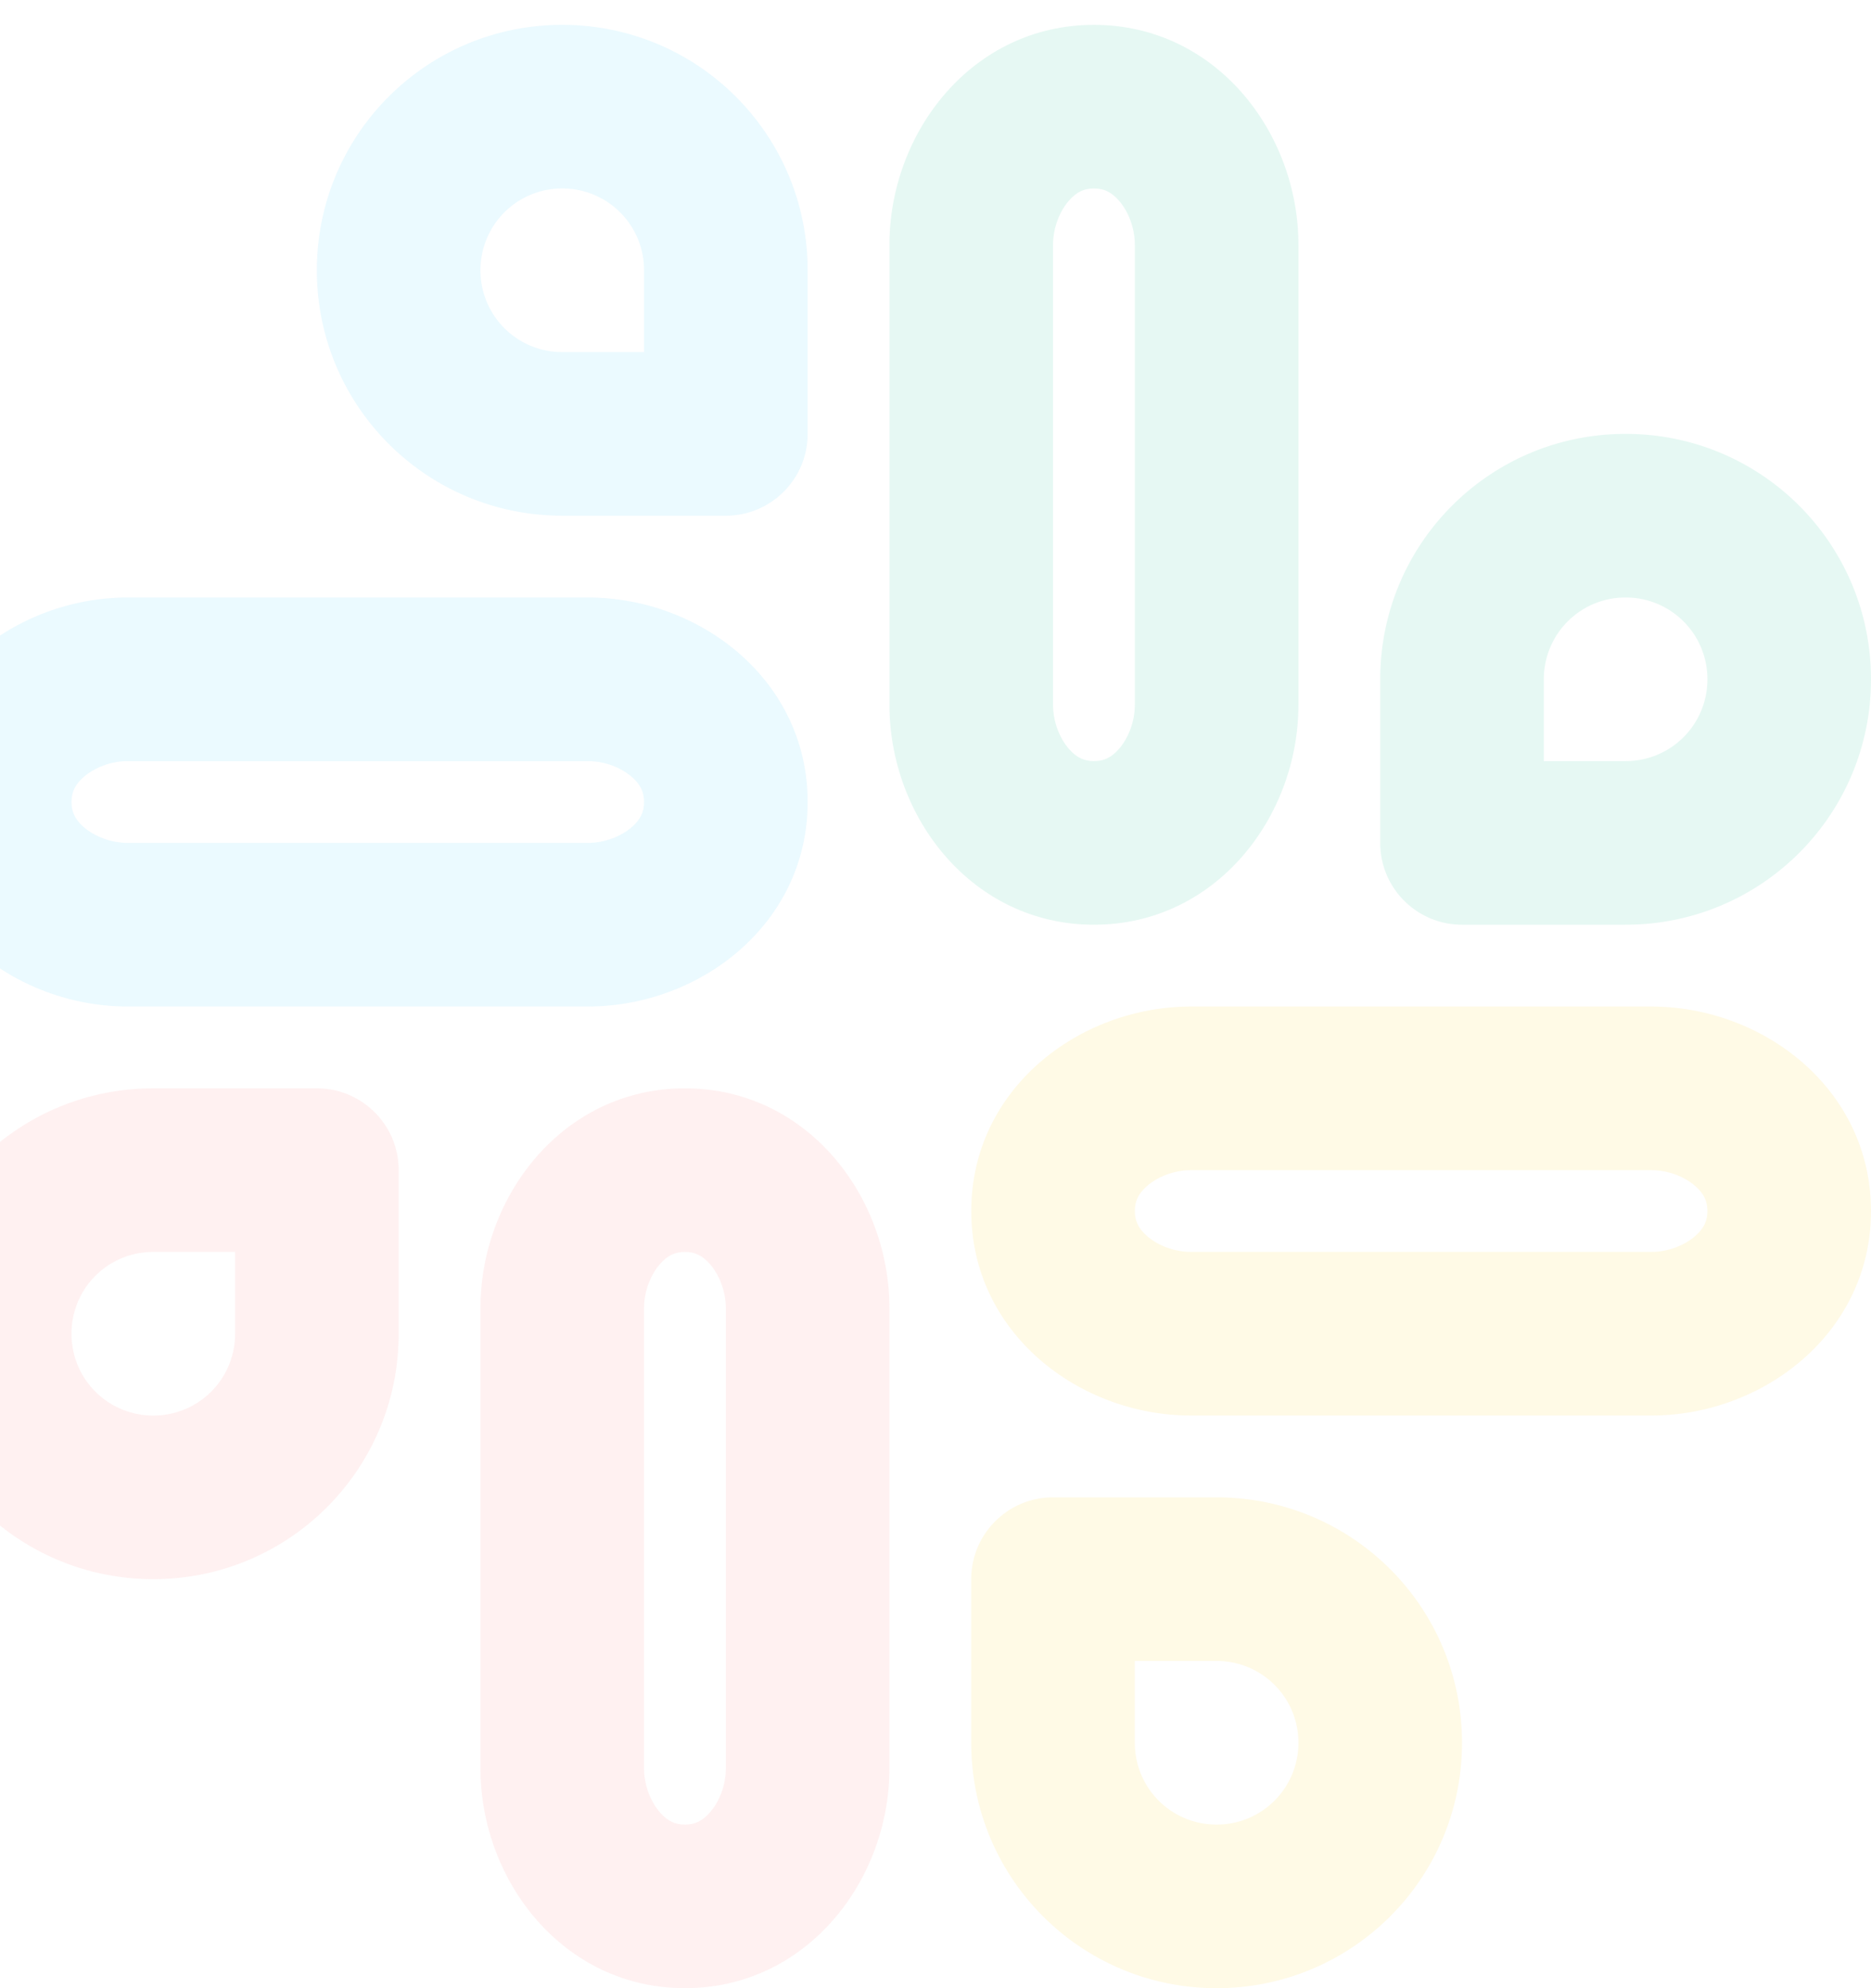 <svg xmlns="http://www.w3.org/2000/svg" width="256" height="272" fill="none"><g fill-rule="evenodd" clip-path="url(#a)" clip-rule="evenodd" opacity=".1"><path fill="#32C8FC" d="M76.93 25.784a11.162 11.162 0 0 0-11.19 11.191 11.162 11.162 0 0 0 11.19 11.192h11.192V36.975A11.162 11.162 0 0 0 76.93 25.784ZM43.355 36.975C43.355 18.41 58.364 3.4 76.93 3.4c18.567 0 33.575 15.009 33.575 33.575V59.36c0 6.18-5.01 11.191-11.191 11.191H76.93c-18.567 0-33.575-15.008-33.575-33.575Z"/><path fill="#00B884" d="M233.617 92.933a11.162 11.162 0 0 0-11.192-11.191 11.162 11.162 0 0 0-11.192 11.191v11.192h11.192a11.162 11.162 0 0 0 11.192-11.192Zm-11.192-33.575c18.566 0 33.575 15.009 33.575 33.575 0 18.567-15.009 33.575-33.575 33.575h-22.383c-6.181 0-11.192-5.01-11.192-11.191V92.933c0-18.566 15.009-33.575 33.575-33.575Z"/><path fill="#FFC800" d="M166.464 249.617a11.162 11.162 0 0 0 11.192-11.192 11.162 11.162 0 0 0-11.192-11.192h-11.192v11.192a11.163 11.163 0 0 0 11.192 11.192Zm33.575-11.192c0 18.566-15.009 33.575-33.575 33.575-18.566 0-33.575-15.009-33.575-33.575v-22.383c0-6.181 5.011-11.192 11.192-11.192h22.383c18.566 0 33.575 15.009 33.575 33.575Z"/><path fill="#FF7272" d="M9.782 182.467a11.162 11.162 0 0 0 11.191 11.192 11.162 11.162 0 0 0 11.192-11.192v-11.192H20.973a11.162 11.162 0 0 0-11.191 11.192Zm11.191 33.575c-18.566 0-33.575-15.009-33.575-33.575 0-18.566 15.009-33.575 33.575-33.575h22.384c6.18 0 11.191 5.011 11.191 11.192v22.383c0 18.566-15.008 33.575-33.575 33.575Z"/><path fill="#00B884" d="M146.266 27.439c-1.27 1.448-2.183 3.699-2.183 6.039v62.953c0 2.34.913 4.591 2.183 6.039 1.073 1.224 2.122 1.655 3.412 1.655s2.34-.431 3.413-1.655c1.27-1.448 2.183-3.699 2.183-6.039V33.478c0-2.34-.913-4.591-2.183-6.04-1.073-1.223-2.123-1.654-3.413-1.654-1.29 0-2.339.43-3.412 1.655Zm-24.567 6.039c0-15.356 11.307-30.078 27.979-30.078 16.673 0 27.98 14.722 27.98 30.078v62.953c0 15.356-11.307 30.078-27.98 30.078-16.672 0-27.979-14.722-27.979-30.078V33.478Z"/><path fill="#FF7272" d="M90.305 172.93c-1.27 1.448-2.183 3.699-2.183 6.039v62.953c0 2.34.913 4.591 2.183 6.04 1.073 1.224 2.122 1.655 3.412 1.655s2.34-.431 3.413-1.655c1.27-1.449 2.183-3.7 2.183-6.04v-62.953c0-2.34-.913-4.591-2.183-6.039-1.073-1.224-2.123-1.655-3.413-1.655-1.29 0-2.339.431-3.412 1.655Zm-24.567 6.039c0-15.355 11.307-30.077 27.98-30.077 16.672 0 27.979 14.722 27.979 30.077v62.953c0 15.356-11.307 30.078-27.98 30.078-16.672 0-27.979-14.722-27.979-30.078v-62.953Z"/><path fill="#FFC800" d="M231.962 162.267c-1.449-1.27-3.7-2.183-6.04-2.183h-62.953c-2.34 0-4.591.913-6.039 2.183-1.224 1.073-1.655 2.122-1.655 3.412s.431 2.34 1.655 3.413c1.448 1.27 3.699 2.183 6.039 2.183h62.953c2.34 0 4.591-.913 6.04-2.183 1.224-1.073 1.655-2.123 1.655-3.413 0-1.29-.431-2.339-1.655-3.412Zm-6.04-24.567c15.356 0 30.078 11.306 30.078 27.979 0 16.673-14.722 27.98-30.078 27.98h-62.953c-15.355 0-30.077-11.307-30.077-27.98 0-16.673 14.722-27.979 30.077-27.979h62.953Z"/><path fill="#32C8FC" d="M86.47 106.309c-1.449-1.27-3.7-2.183-6.04-2.183H17.477c-2.34 0-4.591.913-6.04 2.183-1.223 1.073-1.654 2.122-1.654 3.412s.43 2.34 1.655 3.413c1.448 1.27 3.699 2.183 6.04 2.183H80.43c2.34 0 4.591-.913 6.04-2.183 1.223-1.073 1.654-2.123 1.654-3.413 0-1.29-.43-2.339-1.654-3.412Zm-6.04-24.567c15.356 0 30.078 11.306 30.078 27.979 0 16.673-14.722 27.98-30.078 27.98H17.477c-15.355 0-30.078-11.307-30.078-27.98 0-16.672 14.723-27.979 30.078-27.979H80.43Z"/></g><defs><clipPath id="a"><path fill="#fff" d="M-16 0h272v272H-16z"/></clipPath></defs></svg>